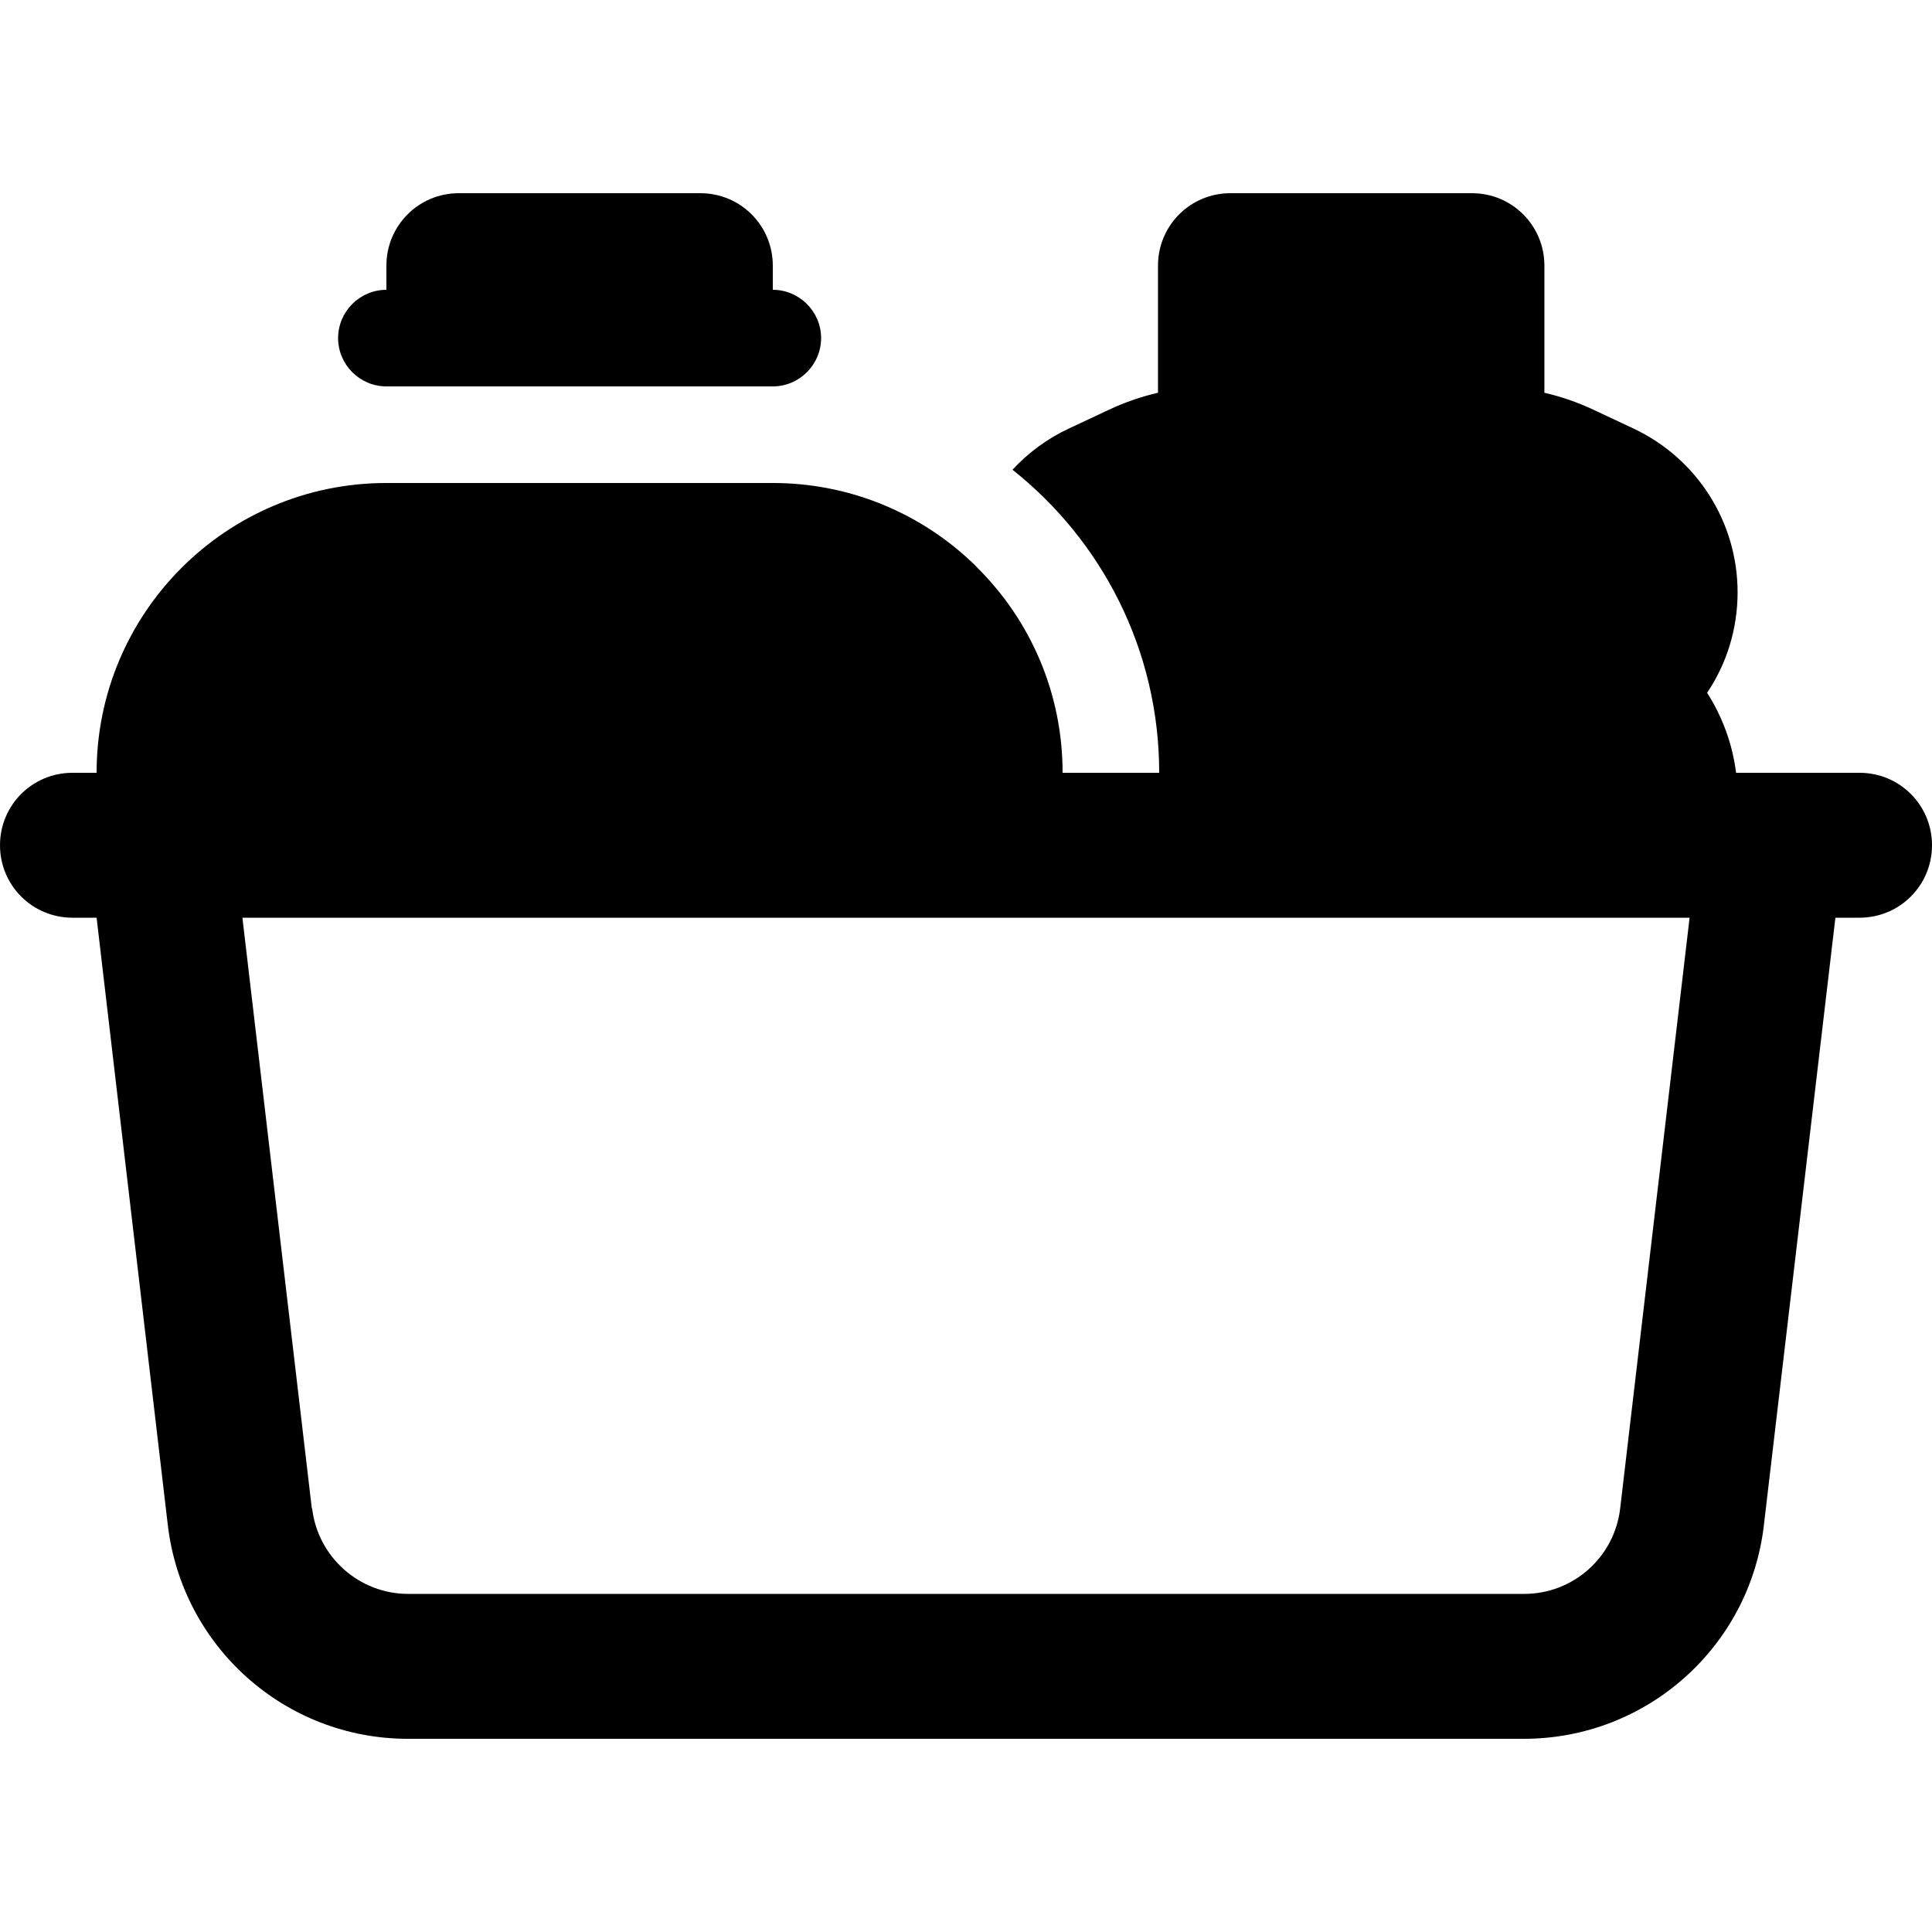 <svg xmlns="http://www.w3.org/2000/svg" width="24" height="24" viewBox="0 0 640 512">
    <path d="M152 0l80 0c13.3 0 24 10.7 24 24l0 8c8.8 0 16 7.2 16 16s-7.2 16-16 16L128 64c-8.8 0-16-7.2-16-16s7.2-16 16-16l0-8c0-13.3 10.7-24 24-24zM32 192c0-53 43-96 96-96l128 0c24.9 0 47.6 9.5 64.6 25c1.1 1 2.2 2 3.2 3.1C341.3 141.5 352 165.5 352 192l32 0c0-40.7-19-76.9-48.6-100.4c5.2-5.6 11.5-10.3 18.6-13.6l13.2-6.2c5.3-2.5 10.8-4.4 16.4-5.7l0-42.1c0-13.3 10.7-24 24-24l80 0c13.3 0 24 10.7 24 24l0 42.1c5.6 1.3 11.1 3.2 16.4 5.7L541.2 78c21 9.9 34.4 31 34.4 54.2c0 12.3-3.7 23.8-10.1 33.3c5 7.8 8.4 16.9 9.6 26.5l32.9 0 8 0c13.3 0 24 10.7 24 24s-10.7 24-24 24l-8 0L584.3 441.3c-4.7 40.3-38.9 70.7-79.5 70.7l-369.7 0c-40.6 0-74.7-30.4-79.5-70.7L32 240l-8 0c-13.3 0-24-10.7-24-24s10.7-24 24-24l8 0zm71.4 243.7c1.9 16.1 15.6 28.3 31.8 28.3l369.7 0c16.2 0 29.9-12.1 31.8-28.3l23-195.7L80.3 240l23 195.7z"/>
</svg>